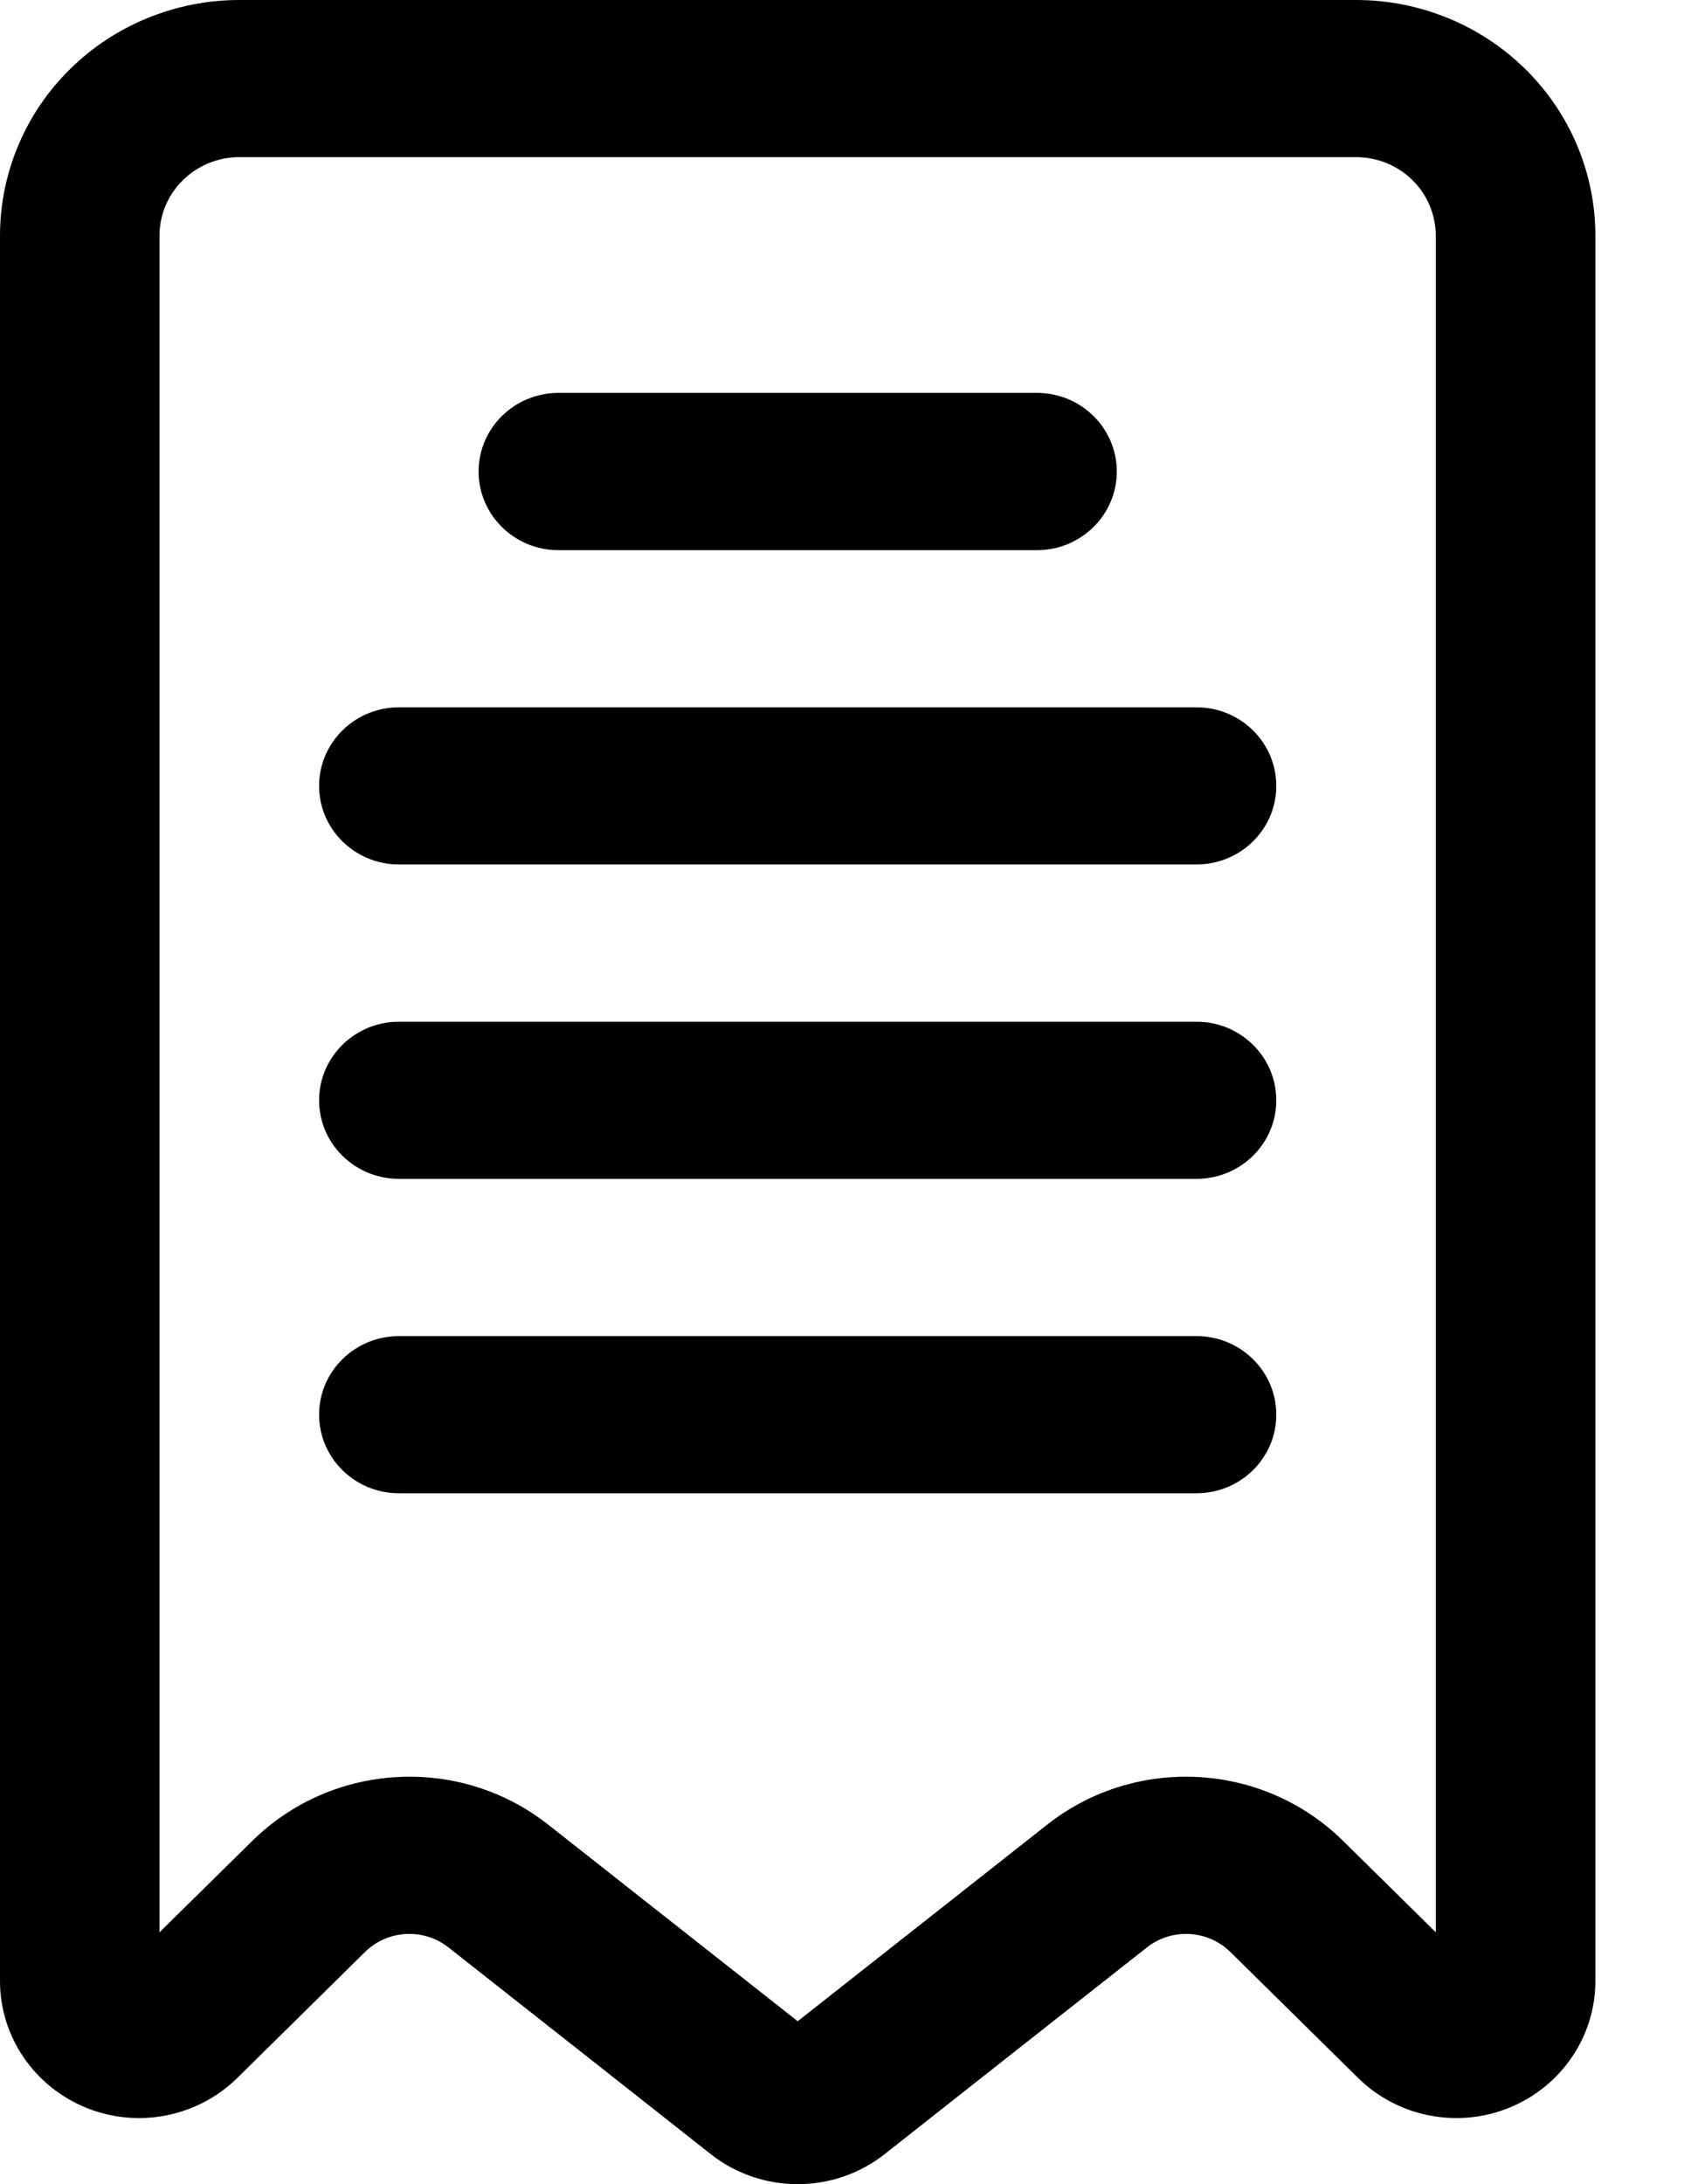 <svg width="14" height="18" viewBox="0 0 14 18" fill="none" xmlns="http://www.w3.org/2000/svg">
<path fill-rule="evenodd" clip-rule="evenodd" d="M4.604 4.534H8.55C8.913 4.534 9.208 4.243 9.208 3.886C9.208 3.528 8.913 3.238 8.55 3.238H4.604C4.241 3.238 3.946 3.528 3.946 3.886C3.946 4.243 4.241 4.534 4.604 4.534Z" fill="black"/>
<path fill-rule="evenodd" clip-rule="evenodd" d="M3.289 7.124H9.865C10.229 7.124 10.523 6.834 10.523 6.477C10.523 6.119 10.229 5.829 9.865 5.829H3.289C2.926 5.829 2.631 6.119 2.631 6.477C2.631 6.834 2.926 7.124 3.289 7.124Z" fill="black"/>
<path fill-rule="evenodd" clip-rule="evenodd" d="M3.289 9.715H9.865C10.229 9.715 10.523 9.425 10.523 9.068C10.523 8.71 10.229 8.42 9.865 8.42H3.289C2.926 8.42 2.631 8.71 2.631 9.068C2.631 9.425 2.926 9.715 3.289 9.715Z" fill="black"/>
<path fill-rule="evenodd" clip-rule="evenodd" d="M3.289 12.306H9.865C10.229 12.306 10.523 12.016 10.523 11.658C10.523 11.301 10.229 11.011 9.865 11.011H3.289C2.926 11.011 2.631 11.301 2.631 11.658C2.631 12.016 2.926 12.306 3.289 12.306Z" fill="black"/>
<path fill-rule="evenodd" clip-rule="evenodd" d="M13.154 16.326C13.154 13.289 13.154 5.126 13.154 1.943C13.154 1.427 12.946 0.933 12.576 0.569C12.206 0.205 11.704 0 11.181 0C8.903 0 4.251 0 1.973 0C1.45 0 0.948 0.205 0.578 0.569C0.208 0.933 0 1.427 0 1.943V16.326C0 16.782 0.28 17.194 0.708 17.369C1.136 17.544 1.629 17.447 1.957 17.124L3.01 16.086C3.196 15.903 3.493 15.887 3.698 16.049C4.401 16.602 5.373 17.368 5.861 17.753C6.28 18.082 6.874 18.082 7.293 17.753C7.781 17.368 8.753 16.602 9.456 16.049C9.661 15.887 9.957 15.903 10.144 16.086L11.197 17.124C11.525 17.447 12.018 17.544 12.446 17.369C12.874 17.194 13.154 16.782 13.154 16.326ZM11.838 15.924V1.943C11.838 1.771 11.769 1.606 11.646 1.485C11.523 1.363 11.355 1.295 11.181 1.295C8.903 1.295 4.251 1.295 1.973 1.295C1.799 1.295 1.631 1.363 1.508 1.485C1.384 1.606 1.315 1.771 1.315 1.943V15.924L2.08 15.171C2.741 14.52 3.791 14.463 4.52 15.037L6.577 16.657L8.634 15.037C9.363 14.463 10.413 14.52 11.074 15.171L11.838 15.924Z" fill="black"/>
</svg>
